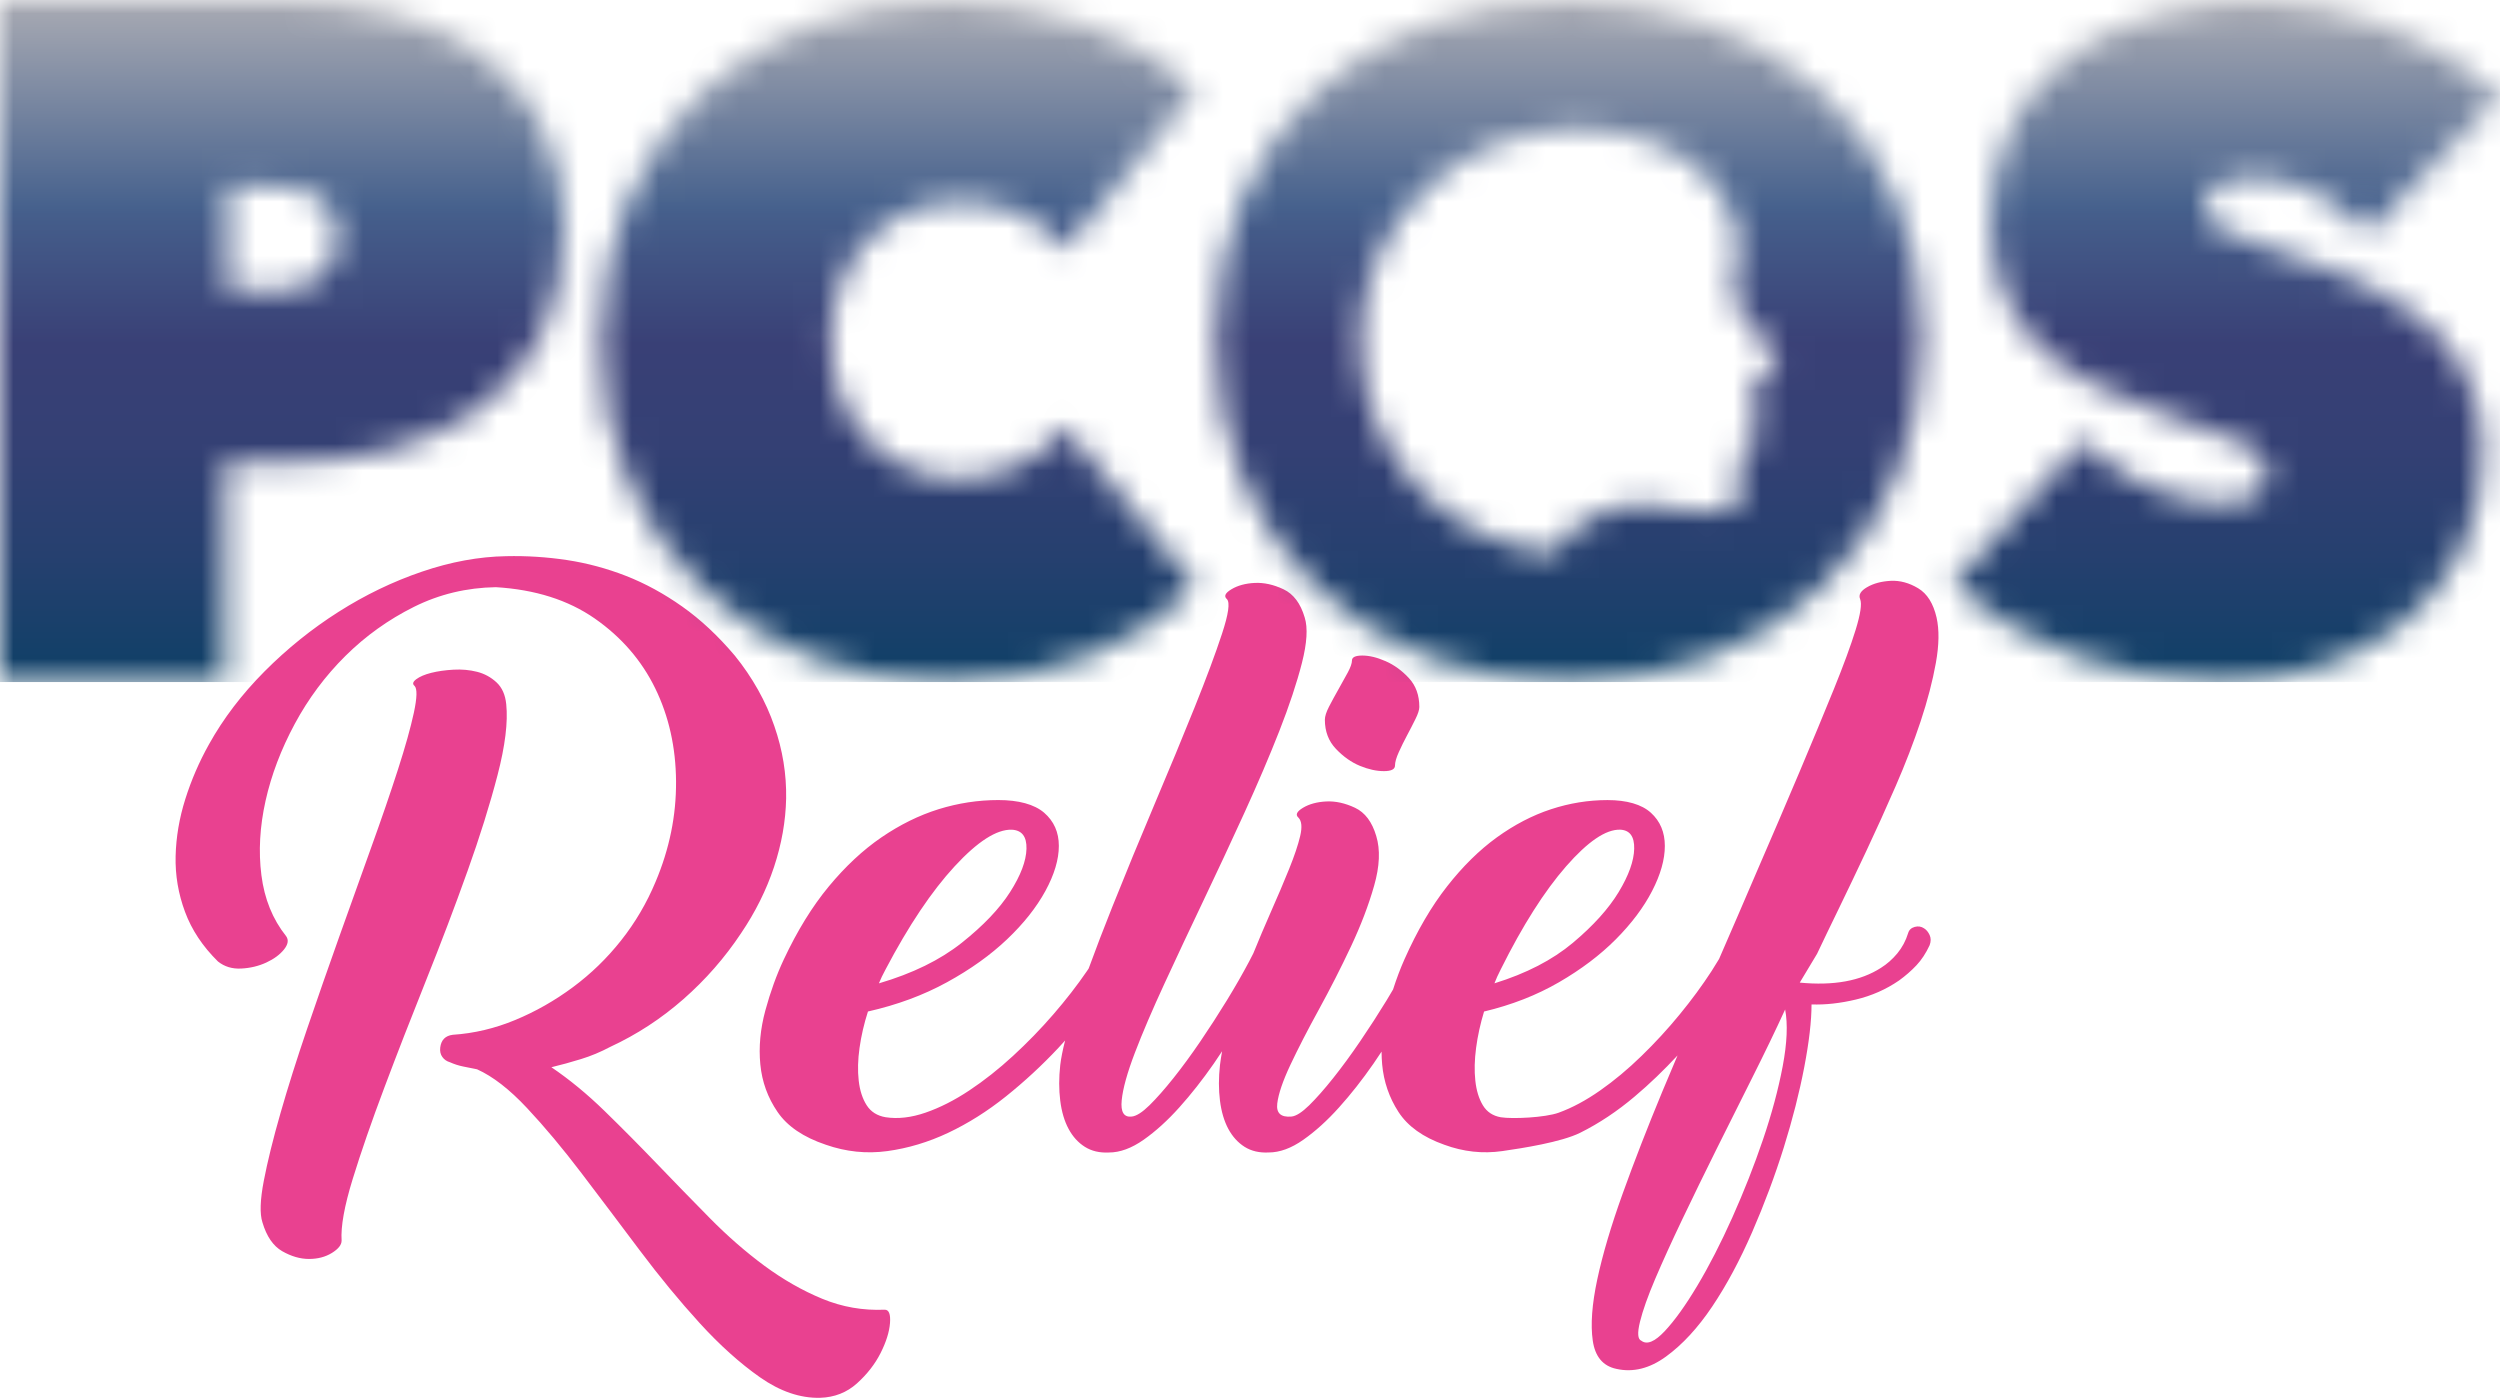 <svg width="93" height="52" viewBox="0 0 93 52" fill="none" xmlns="http://www.w3.org/2000/svg">
<g clip-path="url(#clip0_535_12449)">
<path d="M17.384 32.424C16.92 33.727 16.406 35.077 15.847 36.475C15.287 37.874 14.77 39.202 14.297 40.461C13.823 41.719 13.431 42.852 13.121 43.857C12.811 44.862 12.673 45.627 12.708 46.151C12.708 46.309 12.586 46.461 12.346 46.61C12.104 46.759 11.821 46.833 11.493 46.833C11.166 46.833 10.835 46.737 10.499 46.545C10.163 46.352 9.917 45.994 9.762 45.47C9.66 45.155 9.676 44.639 9.814 43.923C9.952 43.206 10.159 42.367 10.435 41.406C10.71 40.444 11.042 39.396 11.429 38.259C11.817 37.123 12.213 35.987 12.618 34.851C13.023 33.714 13.419 32.608 13.806 31.533C14.194 30.458 14.525 29.493 14.801 28.636C15.077 27.78 15.275 27.072 15.396 26.512C15.515 25.953 15.525 25.62 15.421 25.515C15.335 25.446 15.357 25.362 15.486 25.266C15.615 25.17 15.8 25.091 16.041 25.03C16.283 24.969 16.558 24.93 16.869 24.912C17.179 24.895 17.471 24.921 17.747 24.991C18.022 25.061 18.263 25.192 18.47 25.384C18.677 25.576 18.797 25.847 18.832 26.197C18.9 26.861 18.793 27.74 18.509 28.832C18.225 29.925 17.851 31.123 17.385 32.424M32.913 48.721C32.104 48.756 31.329 48.621 30.589 48.315C29.848 48.009 29.129 47.598 28.431 47.083C27.733 46.566 27.057 45.976 26.403 45.312C25.747 44.648 25.094 43.975 24.439 43.294C23.784 42.612 23.134 41.956 22.488 41.327C21.842 40.698 21.183 40.156 20.512 39.701C20.873 39.614 21.239 39.514 21.609 39.399C21.98 39.286 22.346 39.133 22.707 38.941C23.689 38.486 24.593 37.896 25.421 37.17C26.247 36.445 26.962 35.628 27.566 34.719C28.099 33.932 28.508 33.111 28.793 32.254C29.076 31.398 29.227 30.549 29.244 29.71C29.261 28.802 29.115 27.901 28.805 27.009C28.65 26.555 28.448 26.105 28.198 25.659C27.948 25.214 27.659 24.789 27.333 24.387C26.712 23.653 26.062 23.046 25.381 22.565C24.701 22.084 24.003 21.704 23.289 21.424C22.573 21.145 21.842 20.948 21.092 20.834C20.343 20.721 19.59 20.673 18.831 20.69C17.815 20.707 16.769 20.9 15.692 21.267C14.616 21.634 13.583 22.132 12.592 22.762C11.601 23.391 10.684 24.13 9.84 24.977C8.996 25.826 8.307 26.73 7.773 27.691C7.411 28.338 7.118 29.015 6.894 29.724C6.67 30.432 6.55 31.14 6.533 31.848C6.516 32.555 6.632 33.246 6.882 33.919C7.131 34.593 7.541 35.209 8.109 35.768C8.35 35.96 8.639 36.048 8.975 36.03C9.311 36.013 9.621 35.938 9.905 35.807C10.189 35.676 10.409 35.514 10.564 35.322C10.719 35.129 10.745 34.964 10.642 34.823C10.141 34.194 9.836 33.438 9.724 32.555C9.612 31.672 9.664 30.75 9.879 29.788C10.094 28.827 10.456 27.874 10.964 26.93C11.472 25.986 12.101 25.143 12.85 24.4C13.6 23.657 14.448 23.05 15.396 22.577C16.343 22.105 17.359 21.861 18.445 21.843C19.908 21.931 21.136 22.32 22.127 23.01C23.117 23.701 23.866 24.566 24.374 25.606C24.882 26.646 25.14 27.8 25.149 29.067C25.158 30.335 24.904 31.581 24.387 32.804C24.059 33.591 23.633 34.316 23.108 34.98C22.583 35.645 21.984 36.225 21.312 36.724C20.64 37.222 19.926 37.629 19.168 37.943C18.41 38.258 17.634 38.442 16.842 38.494C16.567 38.529 16.411 38.687 16.377 38.966C16.36 39.106 16.386 39.224 16.455 39.319C16.524 39.416 16.618 39.481 16.739 39.516C16.895 39.586 17.058 39.639 17.23 39.674C17.402 39.709 17.574 39.743 17.747 39.778C18.332 40.041 18.952 40.521 19.607 41.221C20.262 41.92 20.938 42.728 21.635 43.646C22.333 44.564 23.052 45.517 23.792 46.505C24.533 47.492 25.278 48.397 26.027 49.218C26.777 50.04 27.526 50.713 28.275 51.238C29.024 51.762 29.769 52.016 30.51 51.998C31.044 51.981 31.501 51.802 31.88 51.461C32.258 51.12 32.551 50.743 32.758 50.333C32.965 49.922 33.082 49.551 33.108 49.219C33.133 48.887 33.069 48.721 32.913 48.721M50.589 28.49C50.908 28.621 51.205 28.686 51.48 28.686C51.756 28.686 51.894 28.617 51.894 28.477C51.894 28.355 51.941 28.188 52.036 27.978C52.13 27.768 52.234 27.559 52.346 27.349C52.458 27.139 52.561 26.939 52.656 26.746C52.751 26.554 52.799 26.405 52.799 26.3C52.799 25.863 52.67 25.505 52.411 25.225C52.153 24.946 51.864 24.736 51.546 24.596C51.227 24.456 50.938 24.386 50.68 24.386C50.422 24.386 50.293 24.448 50.293 24.57C50.293 24.675 50.241 24.823 50.138 25.016C50.035 25.208 49.919 25.418 49.789 25.645C49.66 25.872 49.544 26.086 49.44 26.287C49.337 26.488 49.285 26.651 49.285 26.773C49.285 27.21 49.423 27.572 49.699 27.861C49.974 28.149 50.271 28.359 50.59 28.49M67.597 35.478L66.951 36.553C68.208 36.675 69.215 36.492 69.974 36.002C70.197 35.862 70.4 35.683 70.581 35.465C70.761 35.246 70.895 34.997 70.981 34.717C71.015 34.595 71.097 34.517 71.227 34.481C71.355 34.446 71.472 34.464 71.575 34.534C71.661 34.586 71.73 34.67 71.782 34.783C71.834 34.897 71.834 35.023 71.782 35.163C71.644 35.46 71.48 35.71 71.291 35.91C71.101 36.112 70.885 36.3 70.645 36.474C70.162 36.806 69.628 37.042 69.043 37.182C68.457 37.322 67.906 37.383 67.389 37.365C67.389 37.978 67.299 38.755 67.118 39.7C66.937 40.644 66.683 41.64 66.356 42.689C66.028 43.737 65.636 44.786 65.18 45.835C64.723 46.884 64.229 47.806 63.695 48.602C63.161 49.397 62.588 50.018 61.977 50.463C61.365 50.909 60.749 51.062 60.129 50.922C59.63 50.817 59.337 50.467 59.251 49.873C59.165 49.279 59.221 48.518 59.419 47.592C59.617 46.665 59.932 45.603 60.362 44.406C60.793 43.208 61.284 41.945 61.834 40.617C62.02 40.171 62.213 39.716 62.405 39.262C61.899 39.808 61.37 40.318 60.814 40.787C60.163 41.338 59.486 41.789 58.785 42.138C58.084 42.488 56.62 42.715 55.889 42.82C55.158 42.925 54.438 42.846 53.727 42.584C52.936 42.304 52.369 41.898 52.023 41.364C51.678 40.831 51.475 40.241 51.416 39.595C51.402 39.438 51.395 39.28 51.394 39.12C51.294 39.27 51.197 39.418 51.093 39.568C50.68 40.163 50.254 40.705 49.814 41.194C49.375 41.684 48.931 42.085 48.483 42.4C48.035 42.715 47.605 42.872 47.192 42.872C46.847 42.889 46.55 42.82 46.3 42.663C46.051 42.505 45.848 42.282 45.693 41.994C45.538 41.705 45.435 41.356 45.383 40.945C45.331 40.534 45.331 40.093 45.383 39.621C45.403 39.453 45.431 39.28 45.462 39.106C45.358 39.261 45.258 39.414 45.151 39.569C44.737 40.163 44.311 40.705 43.872 41.194C43.433 41.684 42.989 42.086 42.541 42.401C42.093 42.715 41.663 42.873 41.249 42.873C40.905 42.89 40.608 42.82 40.358 42.663C40.108 42.506 39.906 42.283 39.751 41.994C39.596 41.706 39.492 41.356 39.441 40.945C39.389 40.535 39.389 40.093 39.441 39.621C39.471 39.364 39.533 39.057 39.622 38.706C39.539 38.797 39.459 38.888 39.374 38.979C38.759 39.635 38.107 40.237 37.419 40.788C36.73 41.339 36.016 41.789 35.276 42.139C34.535 42.489 33.779 42.715 33.007 42.821C32.236 42.926 31.475 42.847 30.723 42.585C29.889 42.305 29.289 41.899 28.925 41.365C28.56 40.833 28.346 40.242 28.284 39.595C28.221 38.949 28.284 38.28 28.471 37.589C28.659 36.898 28.888 36.265 29.159 35.688C29.66 34.622 30.217 33.717 30.833 32.974C31.448 32.231 32.099 31.623 32.788 31.151C33.477 30.68 34.186 30.33 34.916 30.102C35.646 29.876 36.386 29.762 37.137 29.762C37.888 29.762 38.476 29.919 38.842 30.233C39.206 30.549 39.389 30.959 39.389 31.466C39.389 31.972 39.222 32.532 38.889 33.144C38.554 33.756 38.081 34.355 37.465 34.94C36.849 35.526 36.105 36.059 35.229 36.539C34.352 37.021 33.372 37.383 32.288 37.628C32.142 38.082 32.038 38.532 31.975 38.978C31.912 39.424 31.902 39.83 31.944 40.198C31.985 40.565 32.084 40.871 32.24 41.115C32.397 41.36 32.632 41.508 32.945 41.561C33.404 41.631 33.899 41.574 34.431 41.39C34.962 41.207 35.505 40.932 36.057 40.565C36.61 40.198 37.152 39.77 37.684 39.28C38.216 38.791 38.717 38.275 39.186 37.733C39.655 37.191 40.072 36.654 40.437 36.12C40.459 36.088 40.478 36.059 40.499 36.027C40.764 35.303 41.055 34.542 41.378 33.734C41.877 32.484 42.403 31.208 42.954 29.905C43.505 28.603 44.001 27.406 44.44 26.313C44.879 25.22 45.219 24.307 45.46 23.572C45.701 22.838 45.761 22.41 45.641 22.288C45.52 22.183 45.576 22.06 45.809 21.921C46.041 21.781 46.33 21.702 46.675 21.685C47.019 21.668 47.376 21.746 47.747 21.921C48.117 22.096 48.38 22.445 48.535 22.97C48.655 23.354 48.621 23.918 48.432 24.661C48.242 25.404 47.962 26.247 47.592 27.191C47.221 28.136 46.786 29.154 46.287 30.247C45.788 31.339 45.284 32.419 44.776 33.485C44.267 34.552 43.785 35.579 43.329 36.566C42.872 37.554 42.502 38.419 42.218 39.162C41.934 39.906 41.77 40.495 41.727 40.932C41.684 41.369 41.808 41.571 42.102 41.536C42.274 41.518 42.493 41.378 42.761 41.116C43.027 40.854 43.324 40.517 43.652 40.106C43.979 39.696 44.315 39.237 44.66 38.73C45.004 38.223 45.331 37.716 45.642 37.209C45.952 36.702 46.227 36.221 46.468 35.767C46.524 35.661 46.576 35.561 46.624 35.464C46.832 34.953 47.042 34.453 47.256 33.97C47.523 33.367 47.755 32.821 47.953 32.331C48.151 31.842 48.289 31.431 48.367 31.099C48.445 30.767 48.422 30.539 48.303 30.417C48.182 30.312 48.238 30.19 48.47 30.05C48.703 29.91 48.991 29.832 49.336 29.814C49.681 29.797 50.037 29.875 50.408 30.05C50.778 30.225 51.041 30.574 51.196 31.099C51.351 31.606 51.325 32.222 51.118 32.947C50.912 33.673 50.623 34.429 50.253 35.215C49.882 36.002 49.486 36.78 49.064 37.55C48.642 38.319 48.289 39.005 48.005 39.608C47.721 40.211 47.557 40.692 47.514 41.051C47.471 41.409 47.648 41.571 48.044 41.536C48.216 41.518 48.435 41.378 48.703 41.116C48.969 40.854 49.267 40.517 49.594 40.106C49.921 39.696 50.257 39.237 50.602 38.73C50.947 38.223 51.274 37.716 51.584 37.209C51.668 37.072 51.743 36.941 51.822 36.808C51.949 36.414 52.089 36.039 52.245 35.689C52.719 34.623 53.247 33.718 53.83 32.975C54.412 32.232 55.029 31.624 55.681 31.152C56.333 30.681 57.005 30.331 57.696 30.104C58.387 29.877 59.088 29.763 59.799 29.763C60.511 29.763 61.068 29.92 61.414 30.235C61.759 30.549 61.932 30.96 61.932 31.467C61.932 31.973 61.774 32.533 61.458 33.145C61.142 33.757 60.692 34.356 60.11 34.941C59.527 35.527 58.822 36.06 57.992 36.541C57.162 37.022 56.234 37.384 55.207 37.629C55.069 38.084 54.97 38.533 54.911 38.979C54.852 39.425 54.842 39.832 54.882 40.199C54.921 40.566 55.015 40.872 55.163 41.117C55.311 41.362 55.533 41.51 55.829 41.562C56.264 41.632 57.481 41.575 57.984 41.392C58.488 41.209 59.001 40.933 59.525 40.566C60.048 40.2 60.562 39.771 61.065 39.281C61.569 38.792 62.043 38.276 62.487 37.734C62.932 37.192 63.326 36.655 63.672 36.122C63.771 35.969 63.862 35.821 63.949 35.675C64.427 34.576 64.896 33.492 65.347 32.437C65.916 31.126 66.446 29.889 66.937 28.727C67.428 27.564 67.854 26.537 68.216 25.645C68.577 24.754 68.849 24.015 69.03 23.43C69.21 22.845 69.267 22.464 69.198 22.289C69.129 22.132 69.214 21.983 69.456 21.843C69.697 21.703 69.99 21.625 70.334 21.607C70.679 21.59 71.019 21.682 71.355 21.883C71.691 22.084 71.919 22.447 72.04 22.971C72.143 23.426 72.135 23.99 72.014 24.662C71.893 25.335 71.704 26.061 71.446 26.839C71.187 27.617 70.877 28.421 70.516 29.251C70.154 30.082 69.792 30.882 69.43 31.65C69.068 32.42 68.724 33.141 68.397 33.814C68.069 34.487 67.803 35.042 67.596 35.479M55.593 36.58C56.778 36.213 57.75 35.711 58.511 35.073C59.271 34.435 59.839 33.806 60.215 33.184C60.59 32.564 60.782 32.027 60.792 31.572C60.802 31.117 60.629 30.882 60.274 30.864C59.74 30.847 59.069 31.302 58.259 32.228C57.45 33.155 56.639 34.43 55.83 36.057C55.731 36.249 55.652 36.424 55.593 36.581M32.695 36.581C33.946 36.214 34.973 35.711 35.776 35.073C36.579 34.435 37.179 33.806 37.575 33.185C37.971 32.565 38.174 32.028 38.185 31.573C38.196 31.119 38.014 30.883 37.638 30.865C37.075 30.848 36.366 31.302 35.511 32.229C34.656 33.156 33.801 34.431 32.946 36.057C32.841 36.25 32.758 36.424 32.695 36.581M66.408 37.551C66.047 38.338 65.642 39.177 65.194 40.069C64.746 40.961 64.299 41.857 63.85 42.757C63.403 43.657 62.981 44.522 62.584 45.353C62.188 46.183 61.852 46.922 61.576 47.568C61.301 48.215 61.111 48.748 61.008 49.168C60.904 49.587 60.922 49.823 61.059 49.876C61.266 50.033 61.554 49.915 61.925 49.522C62.295 49.129 62.7 48.565 63.139 47.83C63.578 47.096 64.013 46.248 64.444 45.287C64.874 44.325 65.253 43.364 65.58 42.402C65.907 41.441 66.153 40.528 66.317 39.662C66.48 38.796 66.51 38.093 66.407 37.551" fill="#E94190"/>
<mask id="mask0_535_12449" style="mask-type:luminance" maskUnits="userSpaceOnUse" x="0" y="0" width="93" height="26">
<path d="M22.351 12.686C22.351 20.249 28.065 25.372 35.218 25.372C39.161 25.372 42.37 23.947 44.475 21.81L39.595 15.874C38.86 16.926 37.489 17.808 35.685 17.808C33.111 17.808 30.905 15.806 30.905 12.686C30.905 9.566 33.044 7.496 35.685 7.496C37.323 7.496 38.726 8.107 39.595 9.295L44.475 3.325C42.303 1.289 38.86 0 35.218 0C28.065 0 22.351 4.987 22.351 12.686ZM50.611 12.697C50.611 8.345 54.101 4.937 58.387 4.805C62.31 4.685 64.709 7.046 64.667 9.195C64.646 10.284 64.118 10.76 64.925 11.888C65.733 13.015 66.328 13.075 66.035 13.519C65.743 13.963 65.059 14.3 65.059 14.3C65.166 14.688 65.802 14.935 65.285 15.453C64.902 15.839 65.065 15.55 65.302 15.976C65.607 16.535 64.742 16.74 64.638 16.977C64.544 17.188 66.018 19.671 62.171 18.906C60.9 18.539 58.889 18.763 57.872 20.572C53.828 20.301 50.612 16.874 50.612 12.697M45.211 12.55C45.211 20.249 50.858 25.371 58.345 25.371C65.831 25.371 71.512 20.249 71.512 12.55C71.512 4.851 65.83 0 58.344 0C50.857 0 45.21 4.85 45.21 12.55M74.05 8.242C74.05 12.448 76.958 14.178 80.166 15.263C83.508 16.383 84.344 16.721 84.344 17.604C84.344 18.486 83.476 18.723 82.573 18.723C80.634 18.723 78.596 17.604 77.493 16.383L72.647 21.742C75.053 23.913 78.796 25.372 82.606 25.372C87.385 25.372 92.365 22.59 92.365 16.79C92.365 11.838 87.786 10.312 84.376 9.192C82.739 8.65 82.037 8.412 82.037 7.7C82.037 6.92 82.806 6.615 83.976 6.615C85.212 6.615 86.983 7.327 88.053 8.684L92.999 3.562C90.56 1.289 87.085 0 83.976 0C79.331 0 74.05 2.273 74.05 8.242ZM8.481 6.954H10.152C11.355 6.954 12.559 7.293 12.559 8.819C12.559 10.244 11.355 10.82 10.152 10.82H8.481V6.954ZM0 0V25.372H8.368V17.201H10.734C15.925 17.201 20.974 14.8 20.974 8.529C20.974 2.258 15.819 0 10.734 0H0Z" fill="white"/>
</mask>
<g mask="url(#mask0_535_12449)">
<path d="M92.999 0H0V25.372H92.999V0Z" fill="url(#paint0_linear_535_12449)"/>
</g>
</g>
<defs>
<linearGradient id="paint0_linear_535_12449" x1="46.593" y1="0.12" x2="46.593" y2="25.467" gradientUnits="userSpaceOnUse">
<stop stop-color="#A8AAB3"/>
<stop offset="0.3" stop-color="#46618D"/>
<stop offset="0.31" stop-color="#455E8B"/>
<stop offset="0.5" stop-color="#394076"/>
<stop offset="0.65" stop-color="#344074"/>
<stop offset="0.81" stop-color="#26406F"/>
<stop offset="0.99" stop-color="#0F4067"/>
<stop offset="1" stop-color="#0E4067"/>
</linearGradient>
<clipPath id="clip0_535_12449">
<rect width="93" height="52" fill="white"/>
</clipPath>
</defs>
</svg>
